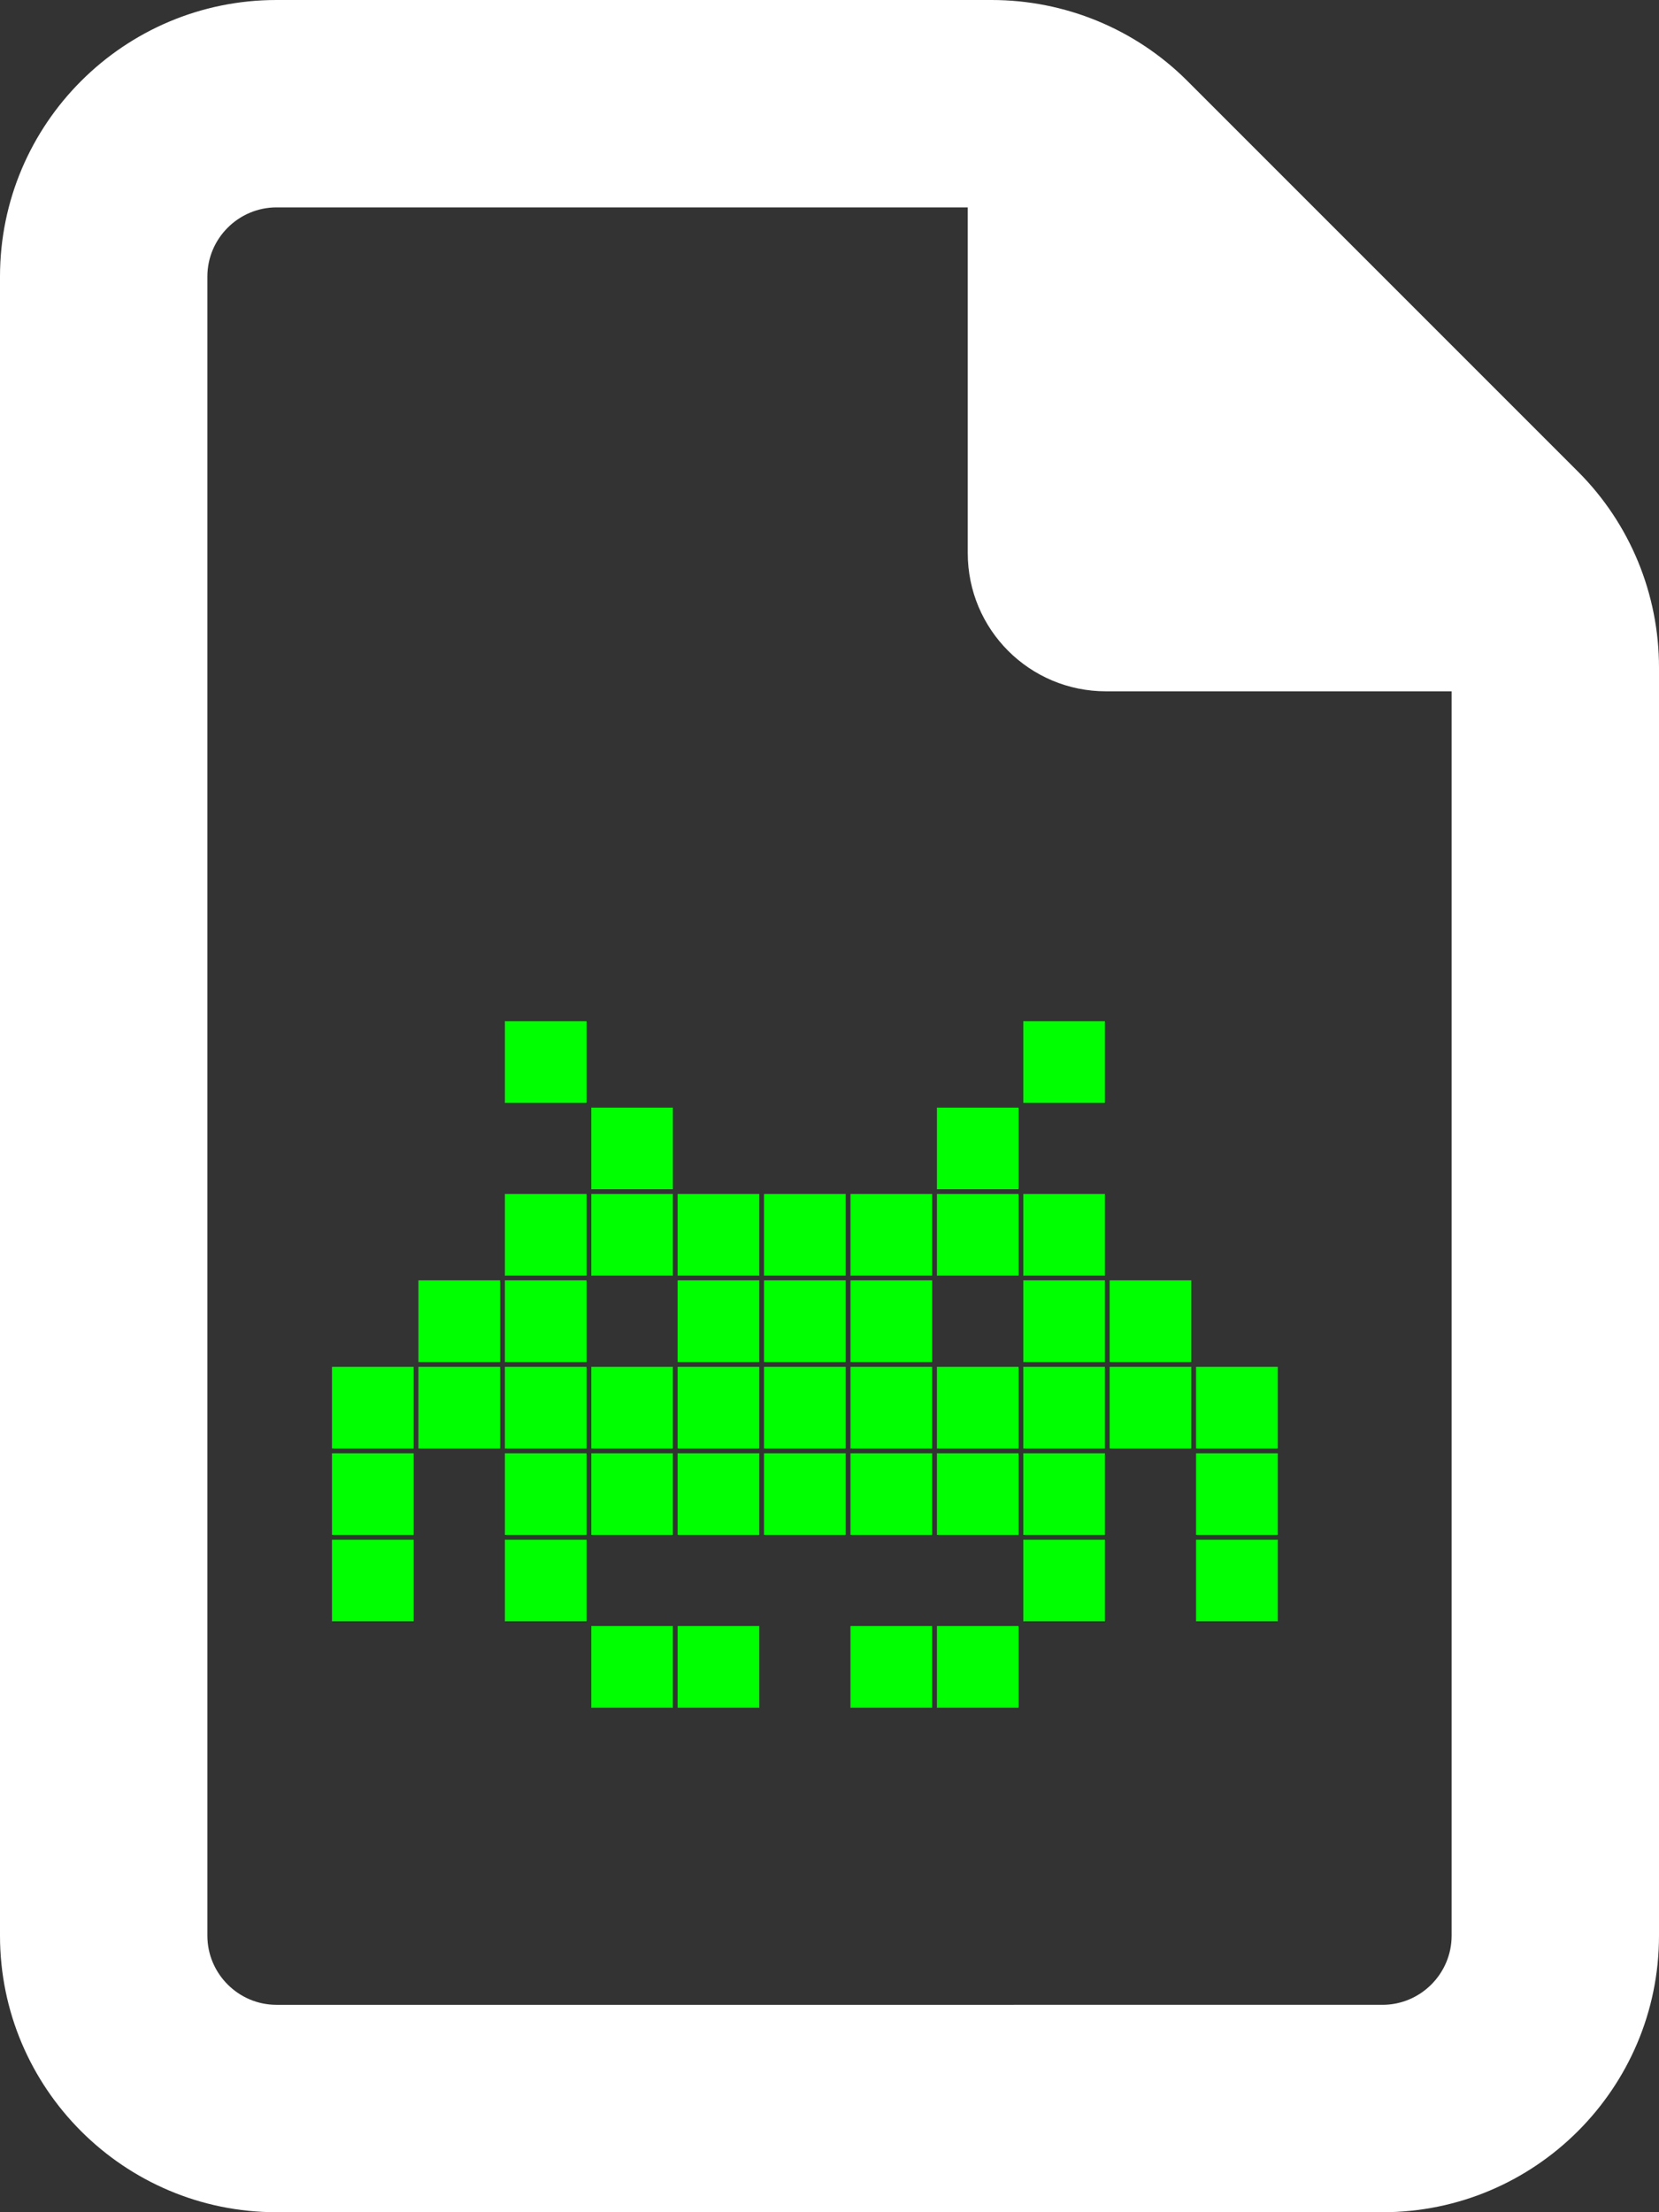 <?xml version="1.0" encoding="UTF-8" standalone="no"?>
<svg
   viewBox="0 0 384 512"
   version="1.1"
   id="svg12"
   sodipodi:docname="file-udg.svg"
   inkscape:version="1.2.2 (732a01da63, 2022-12-09)"
   xmlns:inkscape="http://www.inkscape.org/namespaces/inkscape"
   xmlns:sodipodi="http://sodipodi.sourceforge.net/DTD/sodipodi-0.dtd"
   xmlns="http://www.w3.org/2000/svg"
   xmlns:svg="http://www.w3.org/2000/svg">
  <rect x="0" y="0" width="384" height="512" fill="#333333" stroke="none"/>
  <defs
     id="defs16" />
  <sodipodi:namedview
     id="namedview14"
     pagecolor="#000000"
     bordercolor="#000000"
     borderopacity="0.25"
     inkscape:showpageshadow="2"
     inkscape:pageopacity="0"
     inkscape:pagecheckerboard="0"
     inkscape:deskcolor="#d1d1d1"
     showgrid="false"
     inkscape:zoom="1.4183568"
     inkscape:cx="183.66324"
     inkscape:cy="252.40475"
     inkscape:window-width="1920"
     inkscape:window-height="1057"
     inkscape:window-x="1272"
     inkscape:window-y="-8"
     inkscape:window-maximized="1"
     inkscape:current-layer="svg12" />
  <!--! Font Awesome Pro 6.4.0 by @fontawesome - https://fontawesome.com License - https://fontawesome.com/license (Commercial License) Copyright 2023 Fonticons, Inc. -->
  <path
     d="M320 464c8.8 0 16-7.2 16-16V160H256c-17.7 0-32-14.3-32-32V48H64c-8.8 0-16 7.2-16 16V448c0 8.8 7.2 16 16 16H320zM0 64C0 28.7 28.7 0 64 0H229.5c17 0 33.3 6.7 45.3 18.7l90.5 90.5c12 12 18.7 28.3 18.7 45.3V448c0 35.3-28.7 64-64 64H64c-35.3 0-64-28.7-64-64V64z"
     id="path10"
     style="fill:#ffffff" />
  <rect
     style="fill:#00ff00;stroke:#00ff00;stroke-width:0.135"
     id="rect1916"
     width="18.763"
     height="18.763"
     x="76.924"
     y="356.413" />
  <rect
     style="fill:#00ff00;stroke:#00ff00;stroke-width:0.135"
     id="rect1916-0"
     width="18.763"
     height="18.763"
     x="76.924"
     y="336.413" />
  <rect
     style="fill:#00ff00;stroke:#00ff00;stroke-width:0.135"
     id="rect1916-0-9"
     width="18.763"
     height="18.763"
     x="76.924"
     y="316.413" />
  <rect
     style="fill:#00ff00;stroke:#00ff00;stroke-width:0.135"
     id="rect1916-01"
     width="18.763"
     height="18.763"
     x="116.924"
     y="356.413" />
  <rect
     style="fill:#00ff00;stroke:#00ff00;stroke-width:0.135"
     id="rect1916-0-8"
     width="18.763"
     height="18.763"
     x="116.924"
     y="336.413" />
  <rect
     style="fill:#00ff00;stroke:#00ff00;stroke-width:0.135"
     id="rect1916-0-9-5"
     width="18.763"
     height="18.763"
     x="116.924"
     y="316.413" />
  <rect
     style="fill:#00ff00;stroke:#00ff00;stroke-width:0.135"
     id="rect1916-0-7"
     width="18.763"
     height="18.763"
     x="96.924"
     y="316.413" />
  <rect
     style="fill:#00ff00;stroke:#00ff00;stroke-width:0.135"
     id="rect1916-0-9-8"
     width="18.763"
     height="18.763"
     x="136.924"
     y="336.413" />
  <rect
     style="fill:#00ff00;stroke:#00ff00;stroke-width:0.135"
     id="rect1916-0-9-5-9"
     width="18.763"
     height="18.763"
     x="176.924"
     y="336.413" />
  <rect
     style="fill:#00ff00;stroke:#00ff00;stroke-width:0.135"
     id="rect1916-0-7-7"
     width="18.763"
     height="18.763"
     x="156.924"
     y="336.413" />
  <rect
     style="fill:#00ff00;stroke:#00ff00;stroke-width:0.135"
     id="rect1916-0-9-8-1"
     width="18.763"
     height="18.763"
     x="136.924"
     y="276.413" />
  <rect
     style="fill:#00ff00;stroke:#00ff00;stroke-width:0.135"
     id="rect1916-0-9-5-9-3"
     width="18.763"
     height="18.763"
     x="176.924"
     y="276.413" />
  <rect
     style="fill:#00ff00;stroke:#00ff00;stroke-width:0.135"
     id="rect1916-0-7-7-2"
     width="18.763"
     height="18.763"
     x="156.924"
     y="276.413" />
  <rect
     style="fill:#00ff00;stroke:#00ff00;stroke-width:0.135"
     id="rect1916-0-9-8-7"
     width="18.763"
     height="18.763"
     x="136.924"
     y="316.413" />
  <rect
     style="fill:#00ff00;stroke:#00ff00;stroke-width:0.135"
     id="rect1916-0-9-5-9-2"
     width="18.763"
     height="18.763"
     x="176.924"
     y="316.413" />
  <rect
     style="fill:#00ff00;stroke:#00ff00;stroke-width:0.135"
     id="rect1916-0-7-7-7"
     width="18.763"
     height="18.763"
     x="156.924"
     y="316.413" />
  <rect
     style="fill:#00ff00;stroke:#00ff00;stroke-width:0.135"
     id="rect1916-0-9-5-9-2-8"
     width="18.763"
     height="18.763"
     x="176.924"
     y="296.413" />
  <rect
     style="fill:#00ff00;stroke:#00ff00;stroke-width:0.135"
     id="rect1916-0-7-7-7-9"
     width="18.763"
     height="18.763"
     x="156.924"
     y="296.413" />
  <rect
     style="fill:#00ff00;stroke:#00ff00;stroke-width:0.135"
     id="rect1916-0-9-0"
     width="18.763"
     height="18.763"
     x="96.924"
     y="296.413" />
  <rect
     style="fill:#00ff00;stroke:#00ff00;stroke-width:0.135"
     id="rect1916-5"
     width="18.763"
     height="18.763"
     x="116.924"
     y="296.413" />
  <rect
     style="fill:#00ff00;stroke:#00ff00;stroke-width:0.135"
     id="rect1916-0-9-0-5"
     width="18.763"
     height="18.763"
     x="136.924"
     y="376.413" />
  <rect
     style="fill:#00ff00;stroke:#00ff00;stroke-width:0.135"
     id="rect1916-5-6"
     width="18.763"
     height="18.763"
     x="156.924"
     y="376.413" />
  <rect
     style="fill:#00ff00;stroke:#00ff00;stroke-width:0.135"
     id="rect1916-5-6-1"
     width="18.763"
     height="18.763"
     x="136.924"
     y="256.413" />
  <rect
     style="fill:#00ff00;stroke:#00ff00;stroke-width:0.135"
     id="rect1916-5-6-1-0"
     width="18.763"
     height="18.763"
     x="116.924"
     y="236.413" />
  <rect
     style="fill:#00ff00;stroke:#00ff00;stroke-width:0.135"
     id="rect1916-0-3"
     width="18.763"
     height="18.763"
     x="116.924"
     y="276.413" />
  <rect
     style="fill:#00ff00;stroke:#00ff00;stroke-width:0.135"
     id="rect1916-7"
     width="18.763"
     height="18.763"
     x="-295.687"
     y="356.413"
     transform="scale(-1,1)" />
  <rect
     style="fill:#00ff00;stroke:#00ff00;stroke-width:0.135"
     id="rect1916-0-6"
     width="18.763"
     height="18.763"
     x="-295.687"
     y="336.413"
     transform="scale(-1,1)" />
  <rect
     style="fill:#00ff00;stroke:#00ff00;stroke-width:0.135"
     id="rect1916-0-9-53"
     width="18.763"
     height="18.763"
     x="-295.687"
     y="316.413"
     transform="scale(-1,1)" />
  <rect
     style="fill:#00ff00;stroke:#00ff00;stroke-width:0.135"
     id="rect1916-01-2"
     width="18.763"
     height="18.763"
     x="-255.687"
     y="356.413"
     transform="scale(-1,1)" />
  <rect
     style="fill:#00ff00;stroke:#00ff00;stroke-width:0.135"
     id="rect1916-0-8-5"
     width="18.763"
     height="18.763"
     x="-255.687"
     y="336.413"
     transform="scale(-1,1)" />
  <rect
     style="fill:#00ff00;stroke:#00ff00;stroke-width:0.135"
     id="rect1916-0-9-5-2"
     width="18.763"
     height="18.763"
     x="-255.687"
     y="316.413"
     transform="scale(-1,1)" />
  <rect
     style="fill:#00ff00;stroke:#00ff00;stroke-width:0.135"
     id="rect1916-0-7-6"
     width="18.763"
     height="18.763"
     x="-275.687"
     y="316.413"
     transform="scale(-1,1)" />
  <rect
     style="fill:#00ff00;stroke:#00ff00;stroke-width:0.135"
     id="rect1916-0-9-8-0"
     width="18.763"
     height="18.763"
     x="-235.687"
     y="336.413"
     transform="scale(-1,1)" />
  <rect
     style="fill:#00ff00;stroke:#00ff00;stroke-width:0.135"
     id="rect1916-0-7-7-27"
     width="18.763"
     height="18.763"
     x="-215.687"
     y="336.413"
     transform="scale(-1,1)" />
  <rect
     style="fill:#00ff00;stroke:#00ff00;stroke-width:0.135"
     id="rect1916-0-9-8-1-2"
     width="18.763"
     height="18.763"
     x="-235.687"
     y="276.413"
     transform="scale(-1,1)" />
  <rect
     style="fill:#00ff00;stroke:#00ff00;stroke-width:0.135"
     id="rect1916-0-7-7-2-6"
     width="18.763"
     height="18.763"
     x="-215.687"
     y="276.413"
     transform="scale(-1,1)" />
  <rect
     style="fill:#00ff00;stroke:#00ff00;stroke-width:0.135"
     id="rect1916-0-9-8-7-4"
     width="18.763"
     height="18.763"
     x="-235.687"
     y="316.413"
     transform="scale(-1,1)" />
  <rect
     style="fill:#00ff00;stroke:#00ff00;stroke-width:0.135"
     id="rect1916-0-7-7-7-3"
     width="18.763"
     height="18.763"
     x="-215.687"
     y="316.413"
     transform="scale(-1,1)" />
  <rect
     style="fill:#00ff00;stroke:#00ff00;stroke-width:0.135"
     id="rect1916-0-7-7-7-9-4"
     width="18.763"
     height="18.763"
     x="-215.687"
     y="296.413"
     transform="scale(-1,1)" />
  <rect
     style="fill:#00ff00;stroke:#00ff00;stroke-width:0.135"
     id="rect1916-0-9-0-1"
     width="18.763"
     height="18.763"
     x="-275.687"
     y="296.413"
     transform="scale(-1,1)" />
  <rect
     style="fill:#00ff00;stroke:#00ff00;stroke-width:0.135"
     id="rect1916-5-2"
     width="18.763"
     height="18.763"
     x="-255.687"
     y="296.413"
     transform="scale(-1,1)" />
  <rect
     style="fill:#00ff00;stroke:#00ff00;stroke-width:0.135"
     id="rect1916-0-9-0-5-2"
     width="18.763"
     height="18.763"
     x="-235.687"
     y="376.413"
     transform="scale(-1,1)" />
  <rect
     style="fill:#00ff00;stroke:#00ff00;stroke-width:0.135"
     id="rect1916-5-6-4"
     width="18.763"
     height="18.763"
     x="-215.687"
     y="376.413"
     transform="scale(-1,1)" />
  <rect
     style="fill:#00ff00;stroke:#00ff00;stroke-width:0.135"
     id="rect1916-5-6-1-2"
     width="18.763"
     height="18.763"
     x="-235.687"
     y="256.413"
     transform="scale(-1,1)" />
  <rect
     style="fill:#00ff00;stroke:#00ff00;stroke-width:0.135"
     id="rect1916-5-6-1-0-6"
     width="18.763"
     height="18.763"
     x="-255.687"
     y="236.413"
     transform="scale(-1,1)" />
  <rect
     style="fill:#00ff00;stroke:#00ff00;stroke-width:0.135"
     id="rect1916-0-3-5"
     width="18.763"
     height="18.763"
     x="-255.687"
     y="276.413"
     transform="scale(-1,1)" />
</svg>
